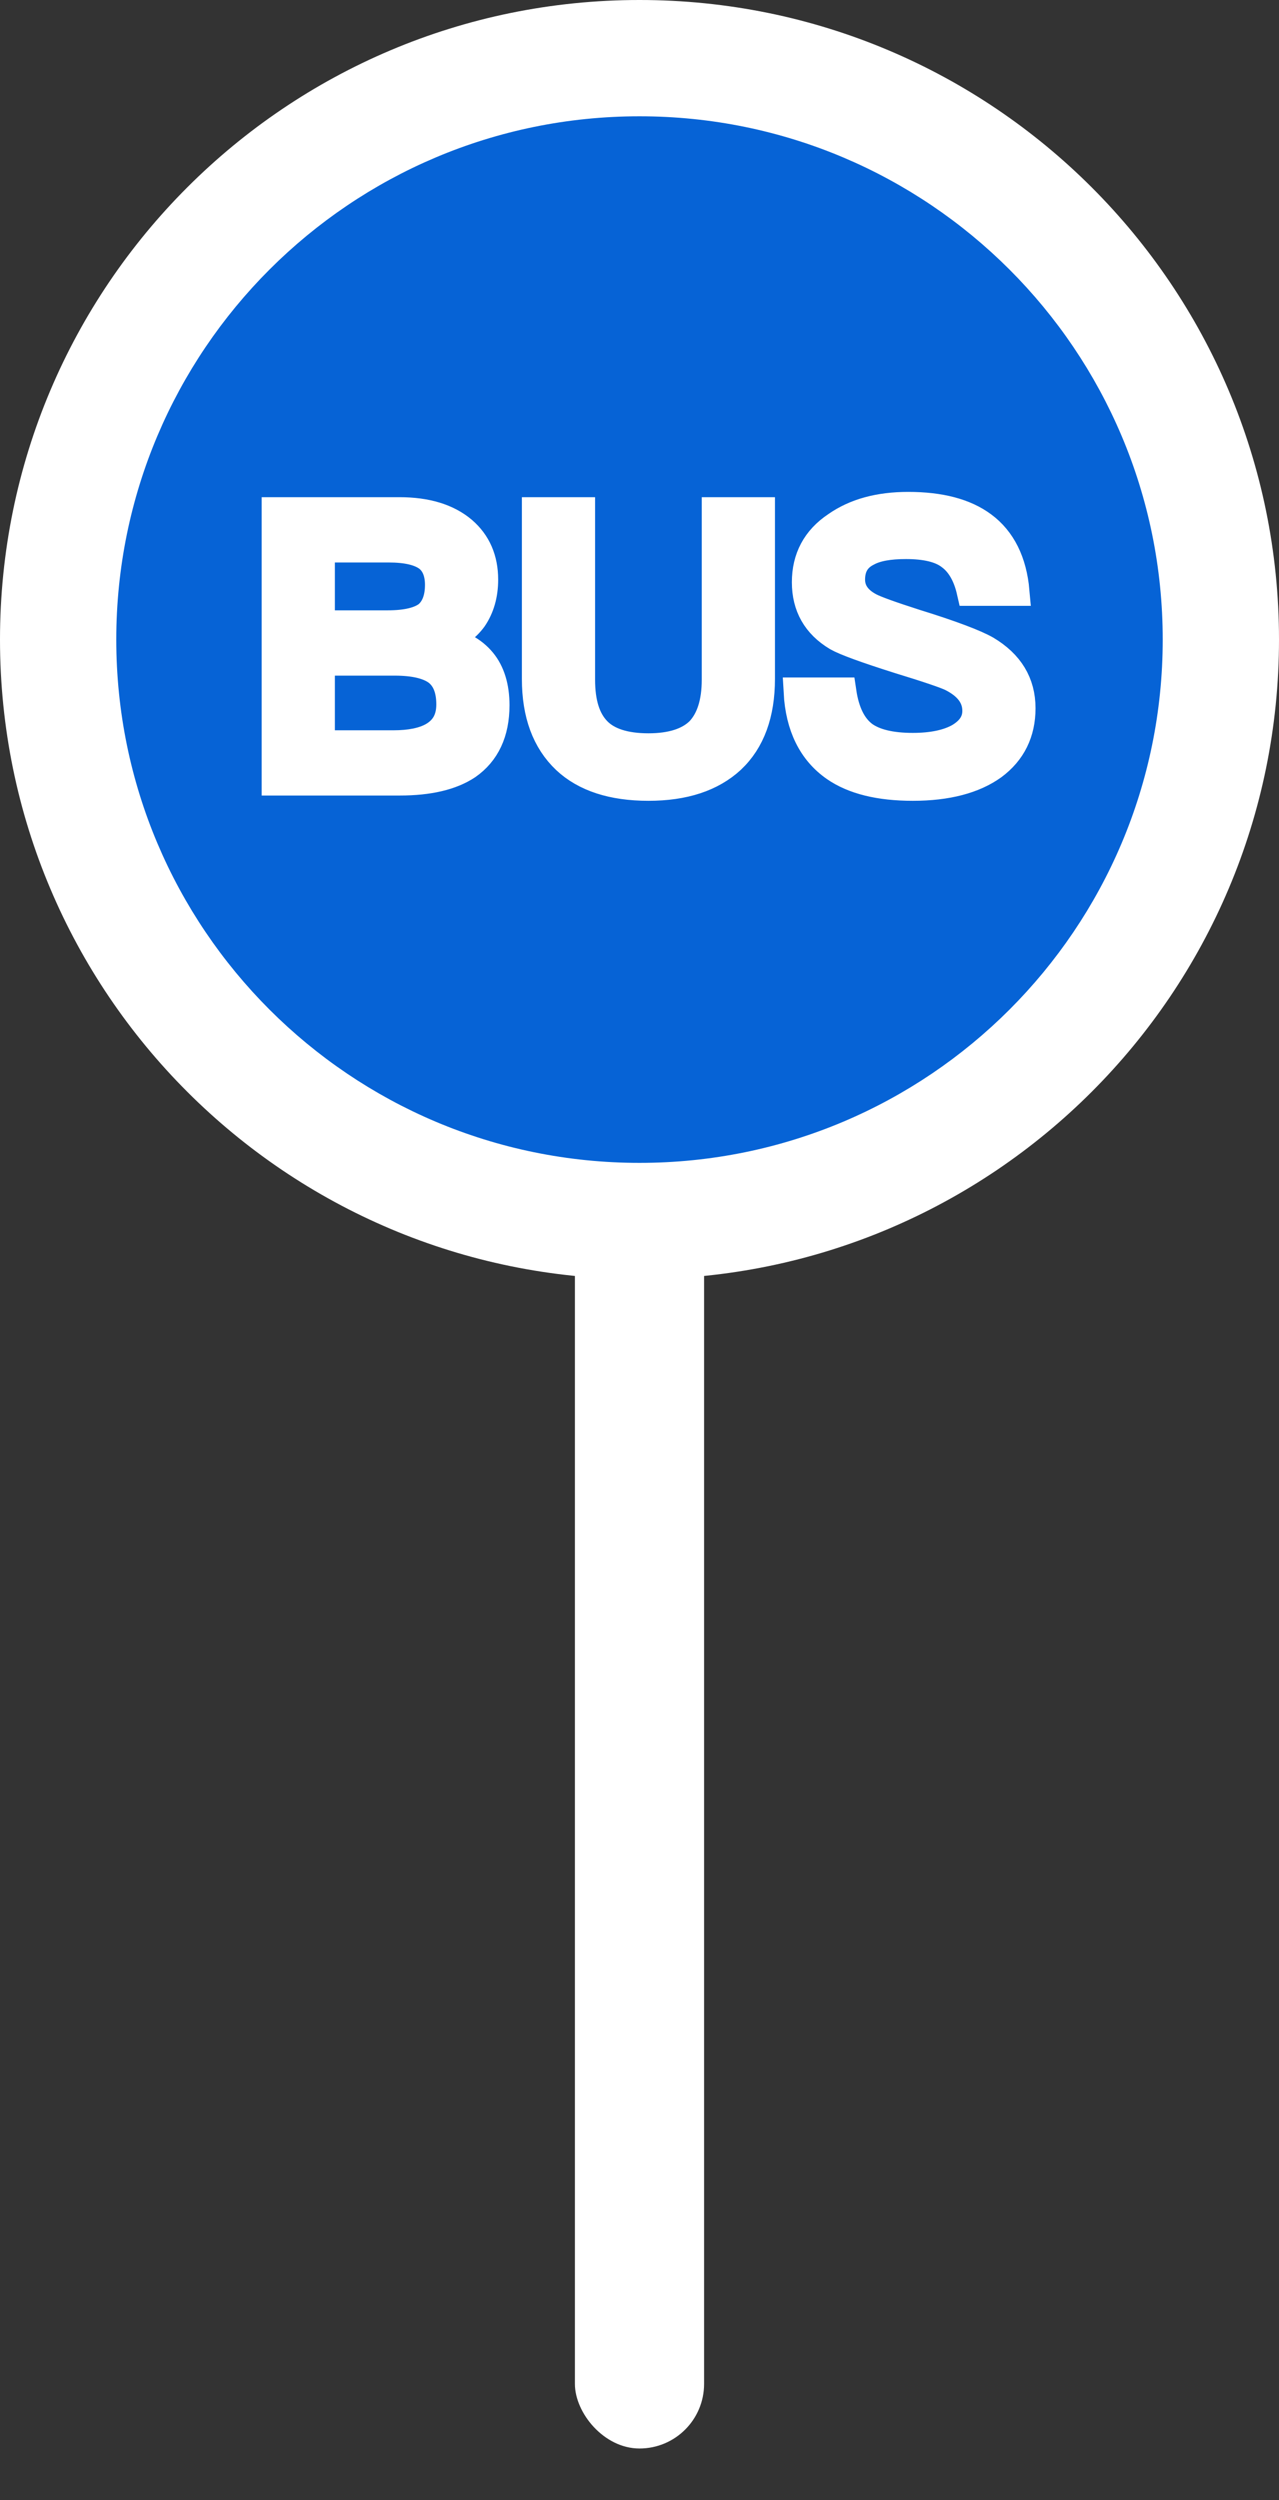 <?xml version="1.0" encoding="UTF-8"?>
<svg width="22px" height="43px" viewBox="0 0 22 43" version="1.1" xmlns="http://www.w3.org/2000/svg" xmlns:xlink="http://www.w3.org/1999/xlink">
    <rect x="0" y="0" width="22" height="43" fill="#333333" stroke="none"/>
    <title>ic_bus_station</title>
    <g id="1.0" stroke="none" stroke-width="1" fill="none" fill-rule="evenodd">
        <g id="管控推演-方案发布-街道级别" transform="translate(-496, -441)">
            <g id="ic_bus" transform="translate(496, 441)">
                <rect id="矩形" fill="#FFFFFF" x="9.889" y="17.667" width="2.222" height="24.444" rx="1.111"></rect>
                <g id="编组-30">
                    <circle id="椭圆形备份-5" fill="#0663D6" cx="11" cy="11" r="10"></circle>
                    <path d="M11,0 C4.925,0 0,4.925 0,11 C0,17.075 4.925,22 11,22 C17.075,22 22,17.075 22,11 C22,4.925 17.075,0 11,0 Z M11,2 C15.971,2 20,6.029 20,11 C20,15.971 15.971,20 11,20 C6.029,20 2,15.971 2,11 C2,6.029 6.029,2 11,2 Z" id="椭圆形备份-4" fill="#FFFFFF" fill-rule="nonzero"></path>
                    <path d="M6.879,13.432 C7.372,13.432 7.761,13.342 8.034,13.16 C8.351,12.939 8.514,12.596 8.514,12.129 C8.514,11.817 8.436,11.564 8.286,11.383 C8.131,11.195 7.904,11.071 7.599,11.013 C7.832,10.922 8.008,10.799 8.131,10.63 C8.254,10.449 8.319,10.228 8.319,9.969 C8.319,9.618 8.196,9.339 7.956,9.132 C7.696,8.911 7.333,8.801 6.872,8.801 L4.751,8.801 L4.751,13.432 L6.879,13.432 Z M6.671,10.747 L5.51,10.747 L5.51,9.424 L6.684,9.424 C6.996,9.424 7.216,9.476 7.359,9.579 C7.489,9.677 7.56,9.839 7.56,10.059 C7.56,10.299 7.489,10.475 7.359,10.585 C7.223,10.689 6.996,10.747 6.671,10.747 Z M6.769,12.81 L5.51,12.81 L5.51,11.37 L6.788,11.37 C7.125,11.37 7.372,11.428 7.528,11.545 C7.677,11.662 7.755,11.85 7.755,12.116 C7.755,12.375 7.651,12.557 7.443,12.674 C7.281,12.764 7.054,12.81 6.769,12.81 Z M11.154,13.523 C11.763,13.523 12.237,13.368 12.574,13.056 C12.911,12.738 13.08,12.278 13.08,11.675 L13.08,8.801 L12.321,8.801 L12.321,11.688 C12.321,12.09 12.224,12.382 12.042,12.576 C11.854,12.764 11.556,12.862 11.154,12.862 C10.745,12.862 10.446,12.764 10.265,12.576 C10.077,12.382 9.986,12.09 9.986,11.688 L9.986,8.801 L9.227,8.801 L9.227,11.675 C9.227,12.278 9.396,12.738 9.739,13.063 C10.064,13.368 10.537,13.523 11.154,13.523 Z M15.701,13.523 C16.291,13.523 16.751,13.4 17.076,13.166 C17.4,12.926 17.562,12.596 17.562,12.181 C17.562,11.752 17.361,11.422 16.959,11.182 C16.777,11.078 16.375,10.922 15.746,10.728 C15.318,10.591 15.052,10.494 14.955,10.442 C14.734,10.325 14.63,10.163 14.63,9.969 C14.63,9.748 14.721,9.586 14.916,9.489 C15.071,9.404 15.292,9.365 15.584,9.365 C15.921,9.365 16.181,9.424 16.349,9.554 C16.518,9.677 16.641,9.884 16.706,10.17 L17.458,10.17 C17.413,9.664 17.225,9.288 16.901,9.048 C16.596,8.821 16.168,8.71 15.623,8.71 C15.123,8.71 14.715,8.821 14.39,9.048 C14.04,9.281 13.871,9.605 13.871,10.014 C13.871,10.423 14.046,10.734 14.403,10.948 C14.539,11.026 14.896,11.156 15.467,11.337 C15.979,11.493 16.278,11.597 16.369,11.642 C16.654,11.785 16.803,11.979 16.803,12.226 C16.803,12.421 16.699,12.57 16.505,12.686 C16.31,12.797 16.038,12.855 15.701,12.855 C15.318,12.855 15.039,12.784 14.857,12.654 C14.656,12.505 14.533,12.252 14.481,11.902 L13.729,11.902 C13.761,12.492 13.975,12.92 14.364,13.192 C14.682,13.413 15.13,13.523 15.701,13.523 Z" id="BUS" stroke="#FFFFFF" stroke-width="0.5" fill="#FFFFFF" fill-rule="nonzero"></path>
                </g>
            </g>
        </g>
    </g>
</svg>